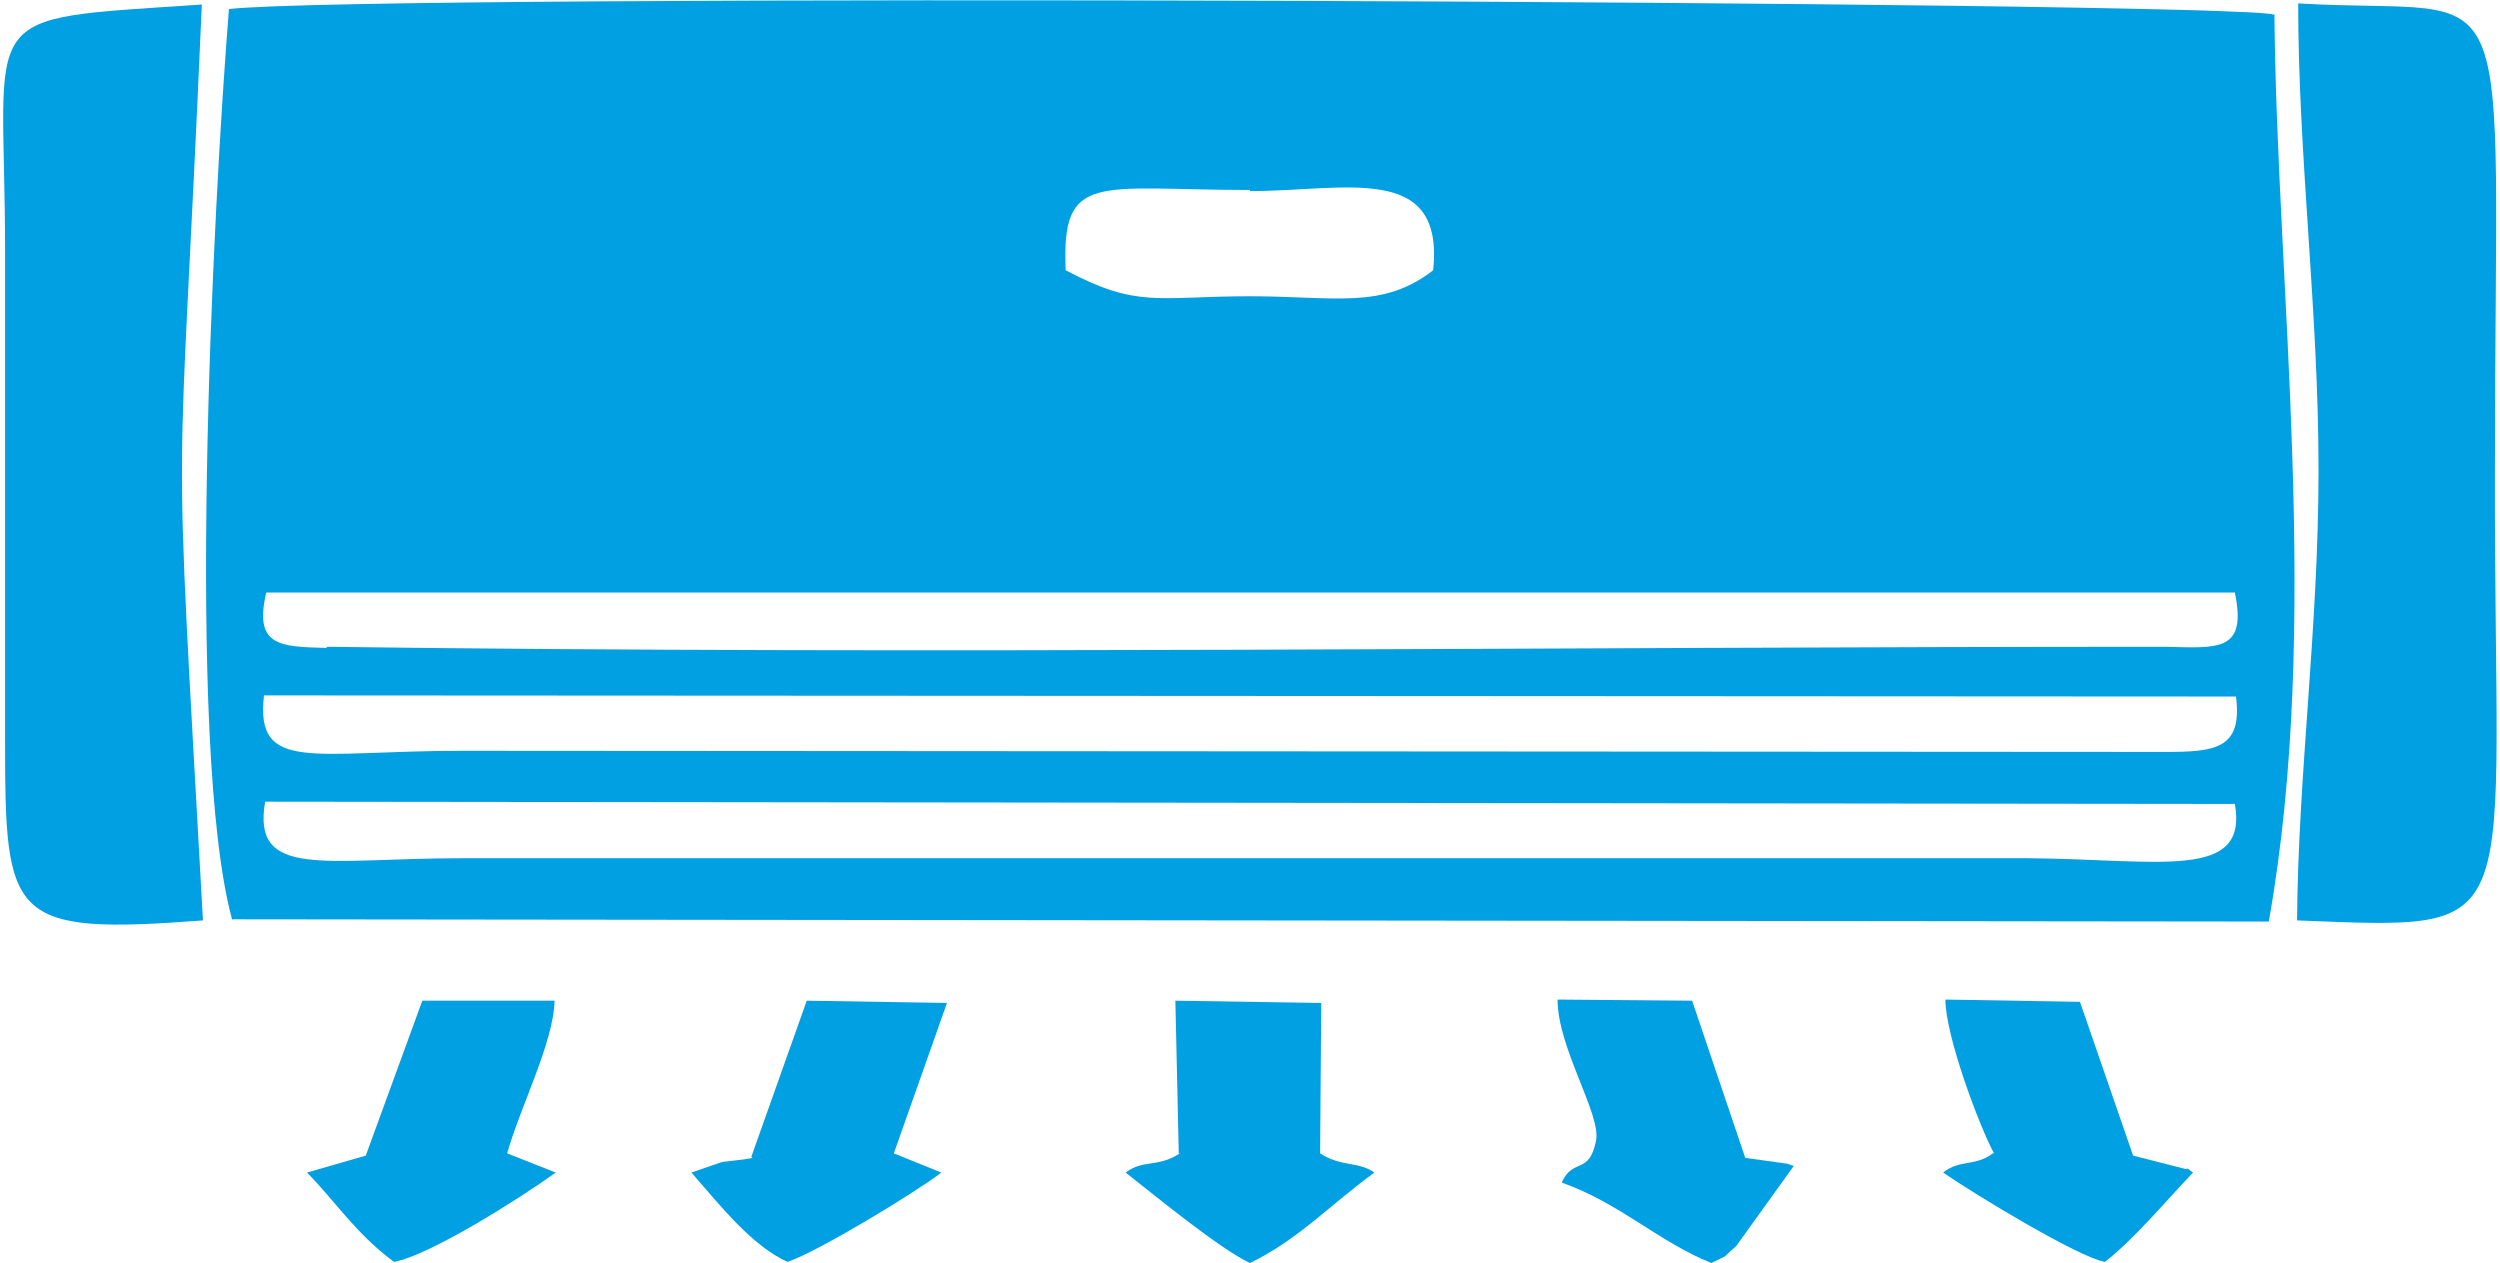 <?xml version="1.0" encoding="UTF-8"?>
<!DOCTYPE svg PUBLIC "-//W3C//DTD SVG 1.1//EN" "http://www.w3.org/Graphics/SVG/1.1/DTD/svg11.dtd">
<!-- Creator: CorelDRAW 2021 (64-Bit) -->
<svg xmlns="http://www.w3.org/2000/svg" xml:space="preserve" width="0.384in" height="0.194in" version="1.1" style="shape-rendering:geometricPrecision; text-rendering:geometricPrecision; image-rendering:optimizeQuality; fill-rule:evenodd; clip-rule:evenodd"
viewBox="0 0 22.06 11.17"
 xmlns:xlink="http://www.w3.org/1999/xlink"
 xmlns:xodm="http://www.corel.com/coreldraw/odm/2003">
 <defs>
  <style type="text/css">
   <![CDATA[
    .fil0 {fill:#00A0E3}
   ]]>
  </style>
 </defs>
 <g id="Layer_x0020_1">
  <g id="_1807992290272">
   <path class="fil0" d="M4.06 7.59c-1.21,0 -1.86,0.19 -1.74,-0.5l17.42 0.02c0.12,0.68 -0.66,0.49 -1.82,0.48l-13.86 -0zm0 -0.95c-1.32,-0 -1.83,0.2 -1.75,-0.49l17.44 0.01c0.06,0.47 -0.19,0.49 -0.64,0.49l-15.05 -0.01zm-1.2 -0.91c-0.42,-0.01 -0.64,-0.02 -0.53,-0.49l17.41 0c0.11,0.53 -0.15,0.49 -0.62,0.48 -5.3,-0 -11.04,0.07 -16.25,0zm8.17 -4.04c0.84,0 1.72,-0.26 1.62,0.7 -0.45,0.35 -0.87,0.23 -1.62,0.23 -0.82,-0 -0.99,0.11 -1.63,-0.23 -0.04,-0.88 0.28,-0.71 1.63,-0.71zm-9 6.44l18.01 0.02c0.47,-2.64 0.07,-5.61 0.05,-8.02 -0.32,-0.12 -16.9,-0.19 -18.09,-0.05 -0.14,1.74 -0.39,6.53 0.03,8.06z"/>
   <path class="fil0" d="M20.29 8.14c2.08,0.08 1.74,0.16 1.75,-3.98 0,-4.64 0.26,-4.01 -1.74,-4.13 -0,1.35 0.18,2.72 0.18,4.13 -0,1.39 -0.18,2.68 -0.19,3.98z"/>
   <path class="fil0" d="M0.02 2.21l0 4.34c-0,1.58 0.04,1.72 1.75,1.59 -0.27,-4.87 -0.22,-3.27 -0.01,-8.1 -2.05,0.14 -1.74,0.01 -1.74,2.18z"/>
   <path class="fil0" d="M10.41 10.2c-0.2,0.13 -0.32,0.05 -0.48,0.17 0.28,0.22 0.84,0.68 1.1,0.8 0.43,-0.21 0.69,-0.5 1.1,-0.8 -0.14,-0.1 -0.3,-0.05 -0.48,-0.17l0.01 -1.33 -1.29 -0.02 0.03 1.35z"/>
   <path class="fil0" d="M3.21 10.22l-0.52 0.15c0.24,0.24 0.43,0.54 0.77,0.79 0.32,-0.06 1.11,-0.56 1.43,-0.79l-0.43 -0.17c0.12,-0.42 0.41,-0.98 0.42,-1.35l-1.17 0 -0.5 1.37z"/>
   <path class="fil0" d="M6.63 10.24c-0.08,0.02 -0.26,0.03 -0.28,0.04l-0.26 0.09c0.27,0.31 0.54,0.65 0.85,0.79 0.27,-0.09 1.14,-0.62 1.36,-0.79l-0.42 -0.17 0.47 -1.33 -1.24 -0.02 -0.49 1.38z"/>
   <path class="fil0" d="M17.6 10.2c-0.16,0.12 -0.29,0.05 -0.44,0.17 0.29,0.2 1.2,0.75 1.43,0.79 0.26,-0.2 0.54,-0.54 0.78,-0.79 -0.02,-0.01 -0.05,-0.05 -0.06,-0.03l-0.47 -0.12 -0.47 -1.36 -1.19 -0.02c0,0.32 0.3,1.12 0.43,1.36z"/>
   <path class="fil0" d="M13.79 10.46c0.51,0.18 0.85,0.52 1.32,0.71 0.18,-0.09 0.07,-0.02 0.22,-0.15l0.51 -0.71c-0.02,-0 -0.05,-0.02 -0.07,-0.02l-0.36 -0.05 -0.47 -1.39 -1.19 -0.01c0,0.43 0.39,1.02 0.34,1.25 -0.06,0.3 -0.2,0.15 -0.3,0.36z"/>
  </g>
 </g>
</svg>
